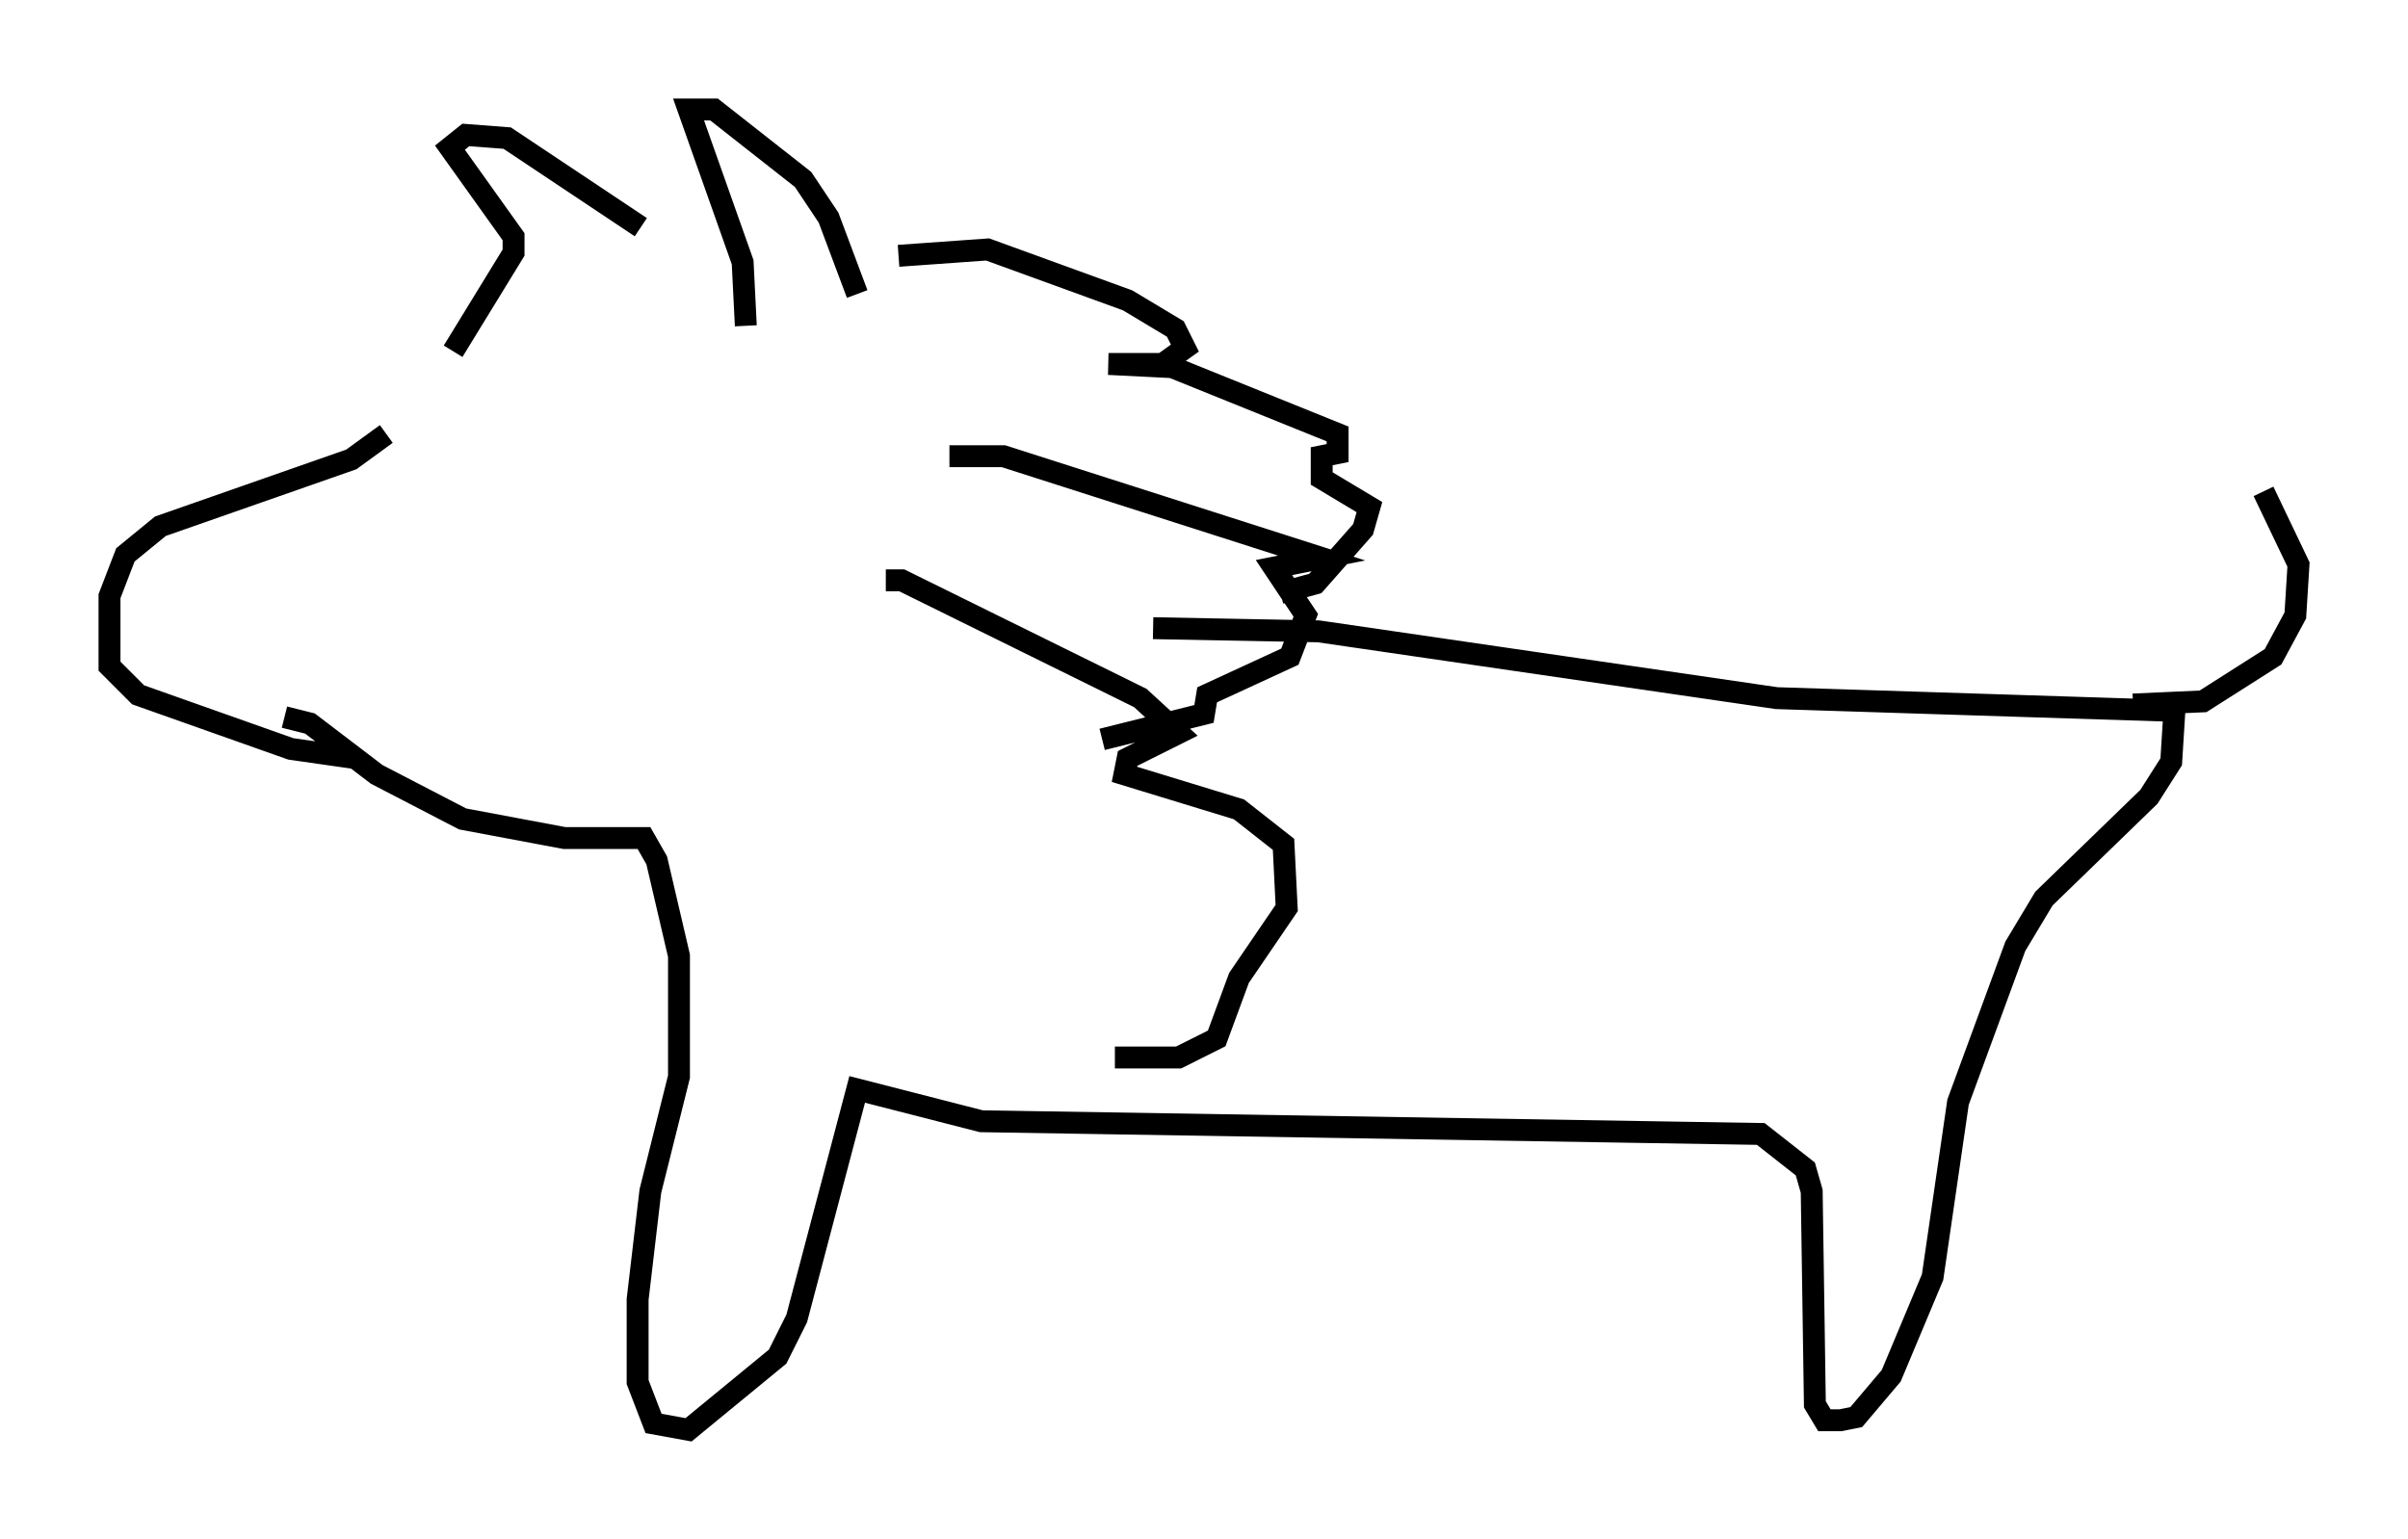 <?xml version="1.0" encoding="utf-8" ?>
<svg baseProfile="full" height="70.279" version="1.1" width="109.933" xmlns="http://www.w3.org/2000/svg" xmlns:ev="http://www.w3.org/2001/xml-events" xmlns:xlink="http://www.w3.org/1999/xlink"><defs /><rect fill="white" height="70.279" width="109.933" x="0" y="0" /><path d="M19.67, 17.346 m-2.034, 2.469 l-1.598, 1.162 -8.715, 3.05 l-1.598, 1.307 -0.726, 1.888 l0.0, 3.196 1.307, 1.307 l6.972, 2.469 3.05, 0.436 m4.358, -18.592 l2.76, -4.503 0.0, -0.726 l-2.905, -4.067 0.726, -0.581 l1.888, 0.145 6.101, 4.067 m4.793, 4.503 l-0.145, -2.905 -2.469, -6.972 l1.162, 0.0 4.067, 3.196 l1.162, 1.743 1.307, 3.486 m1.888, -1.743 l4.067, -0.291 6.391, 2.324 l2.179, 1.307 0.436, 0.872 l-1.017, 0.726 -2.469, 0.0 l2.905, 0.145 7.553, 3.05 l0.0, 0.872 -0.726, 0.145 l0.0, 1.017 2.179, 1.307 l-0.291, 1.017 -2.179, 2.469 l-1.598, 0.436 m-15.106, -6.246 l2.469, 0.0 14.525, 4.648 l-2.179, 0.436 1.453, 2.179 l-0.726, 1.888 -3.777, 1.743 l-0.145, 0.872 -4.648, 1.162 m-9.877, -7.263 l0.726, 0.0 10.894, 5.374 l1.743, 1.598 -2.324, 1.162 l-0.145, 0.726 5.229, 1.598 l2.034, 1.598 0.145, 2.905 l-2.179, 3.196 -1.017, 2.76 l-1.743, 0.872 -2.905, 0.0 m-37.911, -15.542 l1.162, 0.291 3.05, 2.324 l3.922, 2.034 4.648, 0.872 l3.631, 0.0 0.581, 1.017 l1.017, 4.358 0.0, 5.52 l-1.307, 5.229 -0.581, 4.939 l0.0, 3.777 0.726, 1.888 l1.598, 0.291 4.067, -3.341 l0.872, -1.743 2.76, -10.458 l5.665, 1.453 35.587, 0.581 l2.034, 1.598 0.291, 1.017 l0.145, 9.732 0.436, 0.726 l0.726, 0.0 0.726, -0.145 l1.598, -1.888 1.888, -4.503 l1.162, -7.989 2.615, -7.117 l1.307, -2.179 4.793, -4.648 l1.017, -1.598 0.145, -2.324 l-18.156, -0.581 -20.916, -3.05 l-7.553, -0.145 m44.737, 3.486 l3.196, -0.145 3.196, -2.034 l1.017, -1.888 0.145, -2.324 l-1.598, -3.341 " fill="none" stroke="black" stroke-width="1" /></svg>